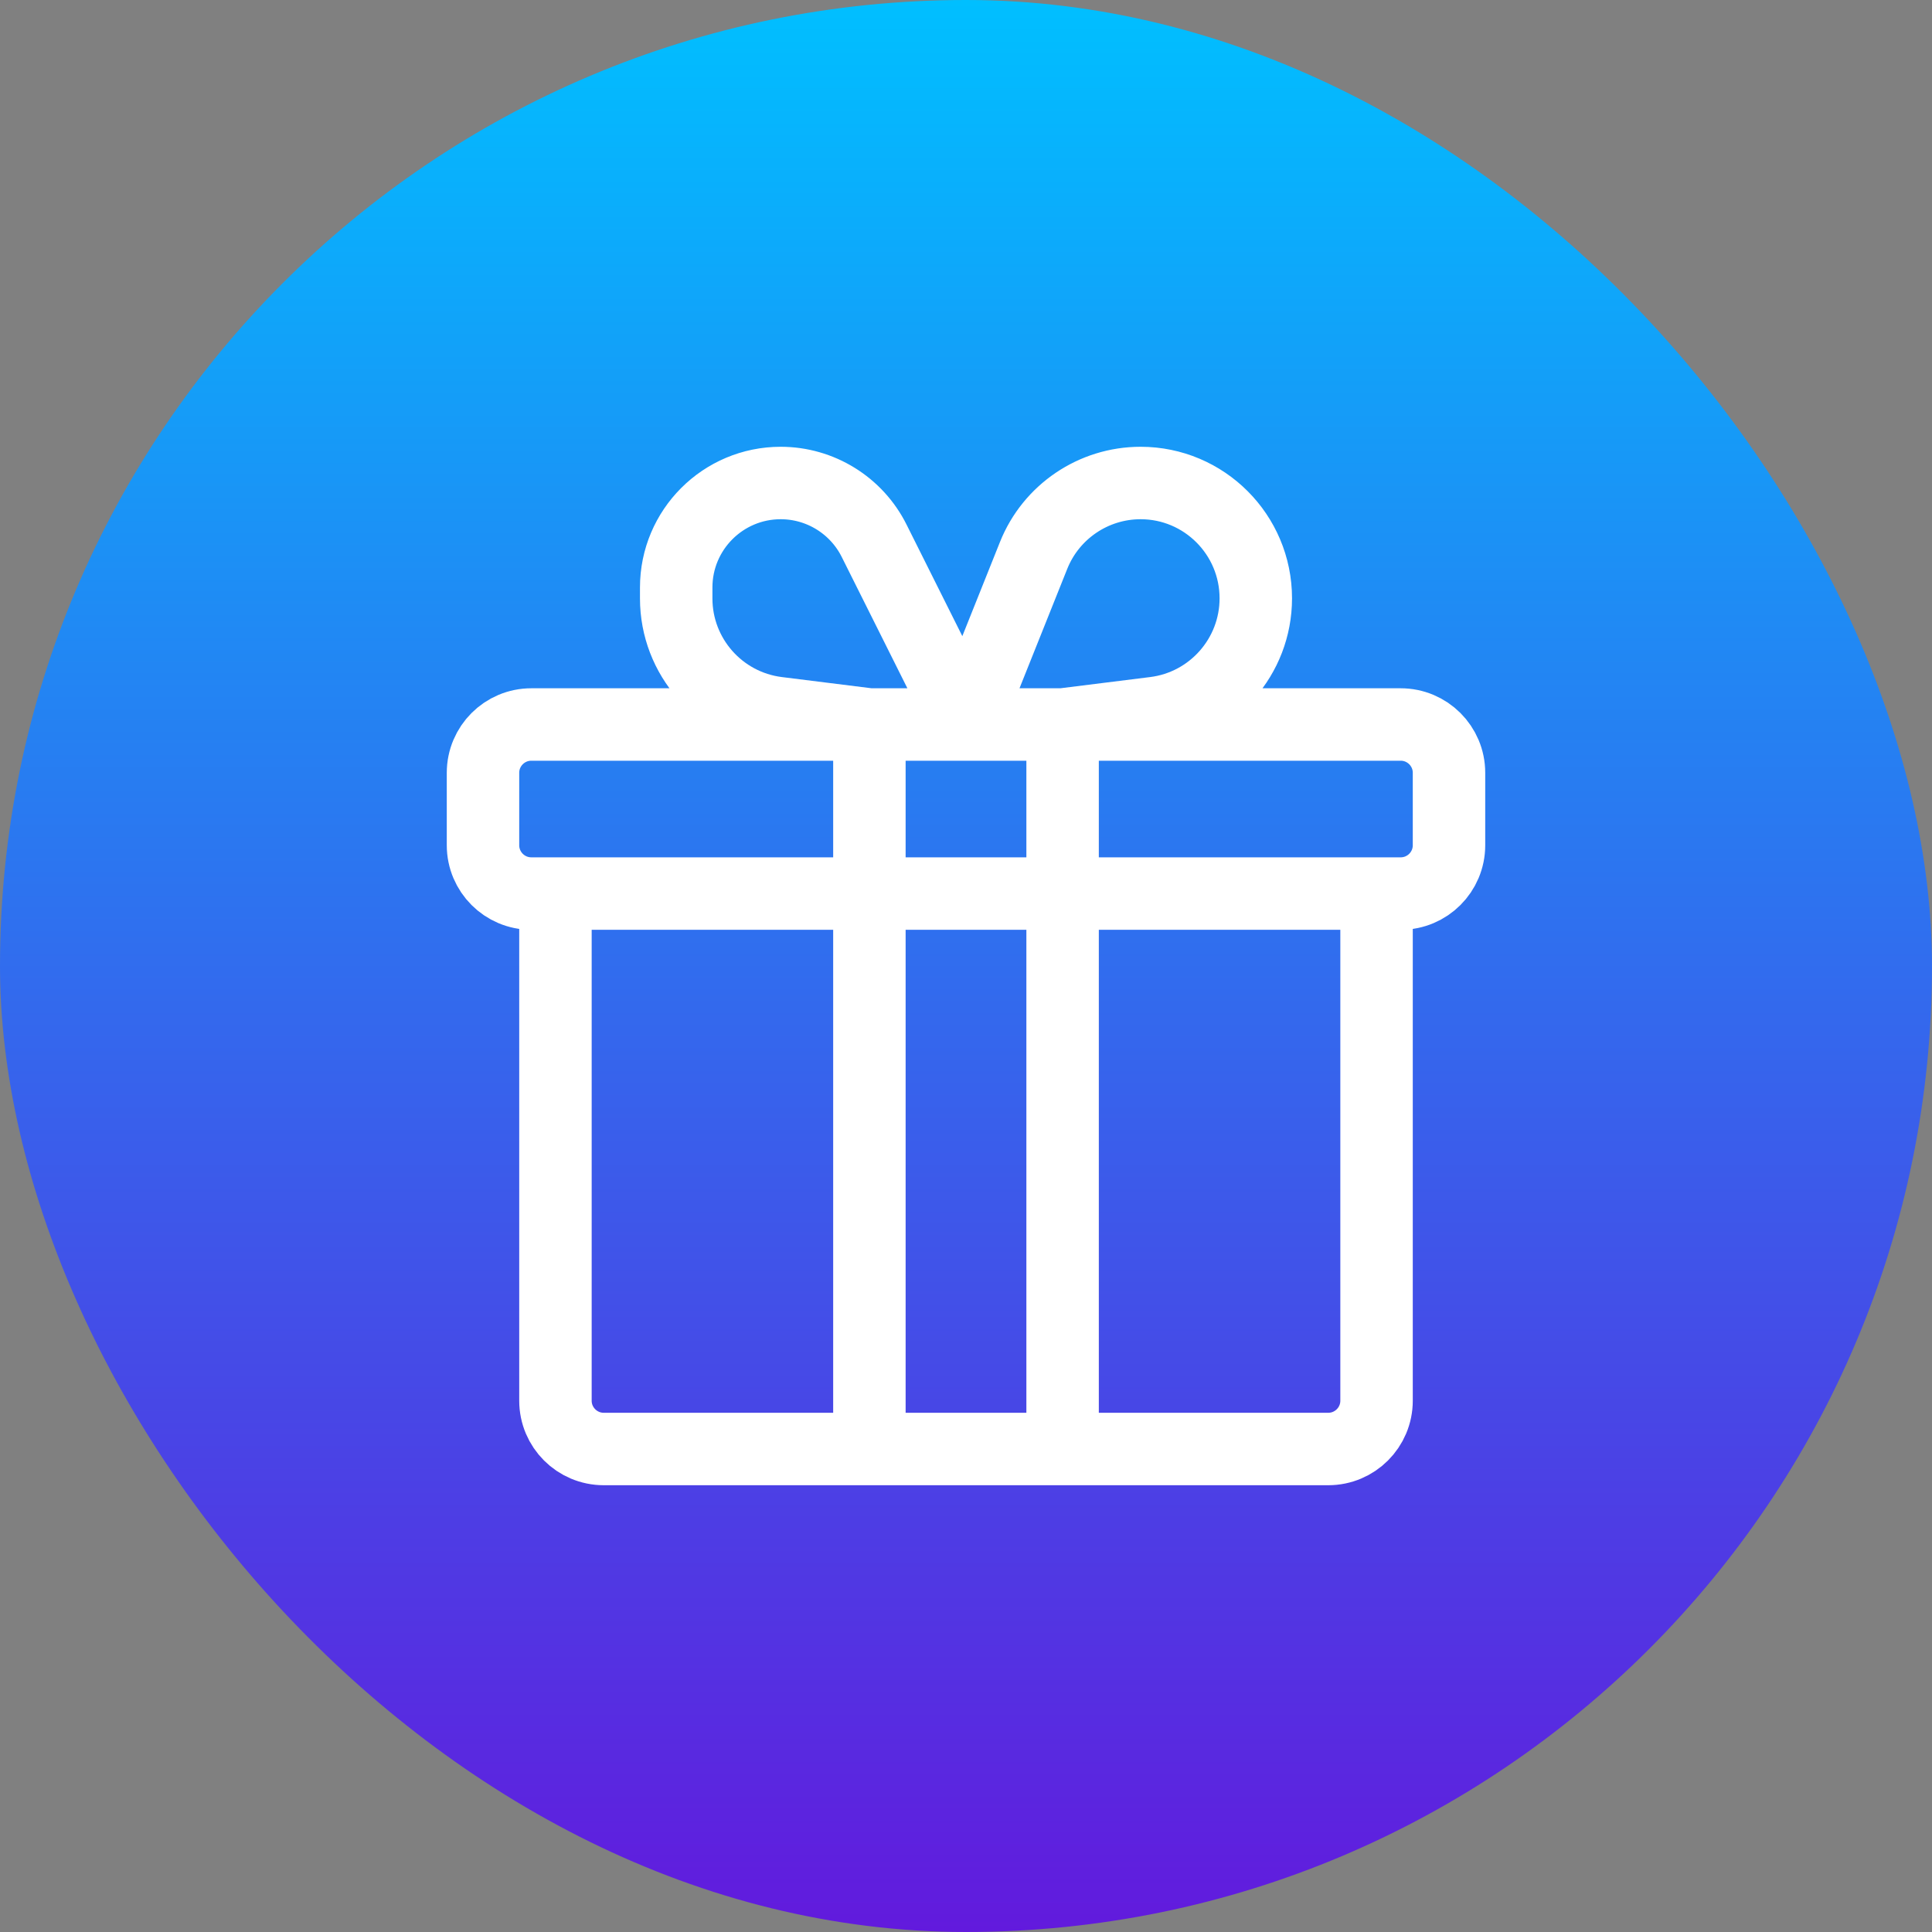 <svg width="40" height="40" viewBox="0 0 40 40" fill="none" xmlns="http://www.w3.org/2000/svg">
<rect x="0" y="0" width="40" height="40" fill="#808080" stroke="none"/>
<g clip-path="url(#clip0_73_11)">
<rect width="40" height="40" rx="20" fill="url(#paint0_linear_73_11)"/>
<g clip-path="url(#clip1_73_11)">
<path d="M28.5 18.5V29C28.5 29.552 28.052 30 27.5 30H22M28.5 18.5H11.5M28.5 18.5H29C29.552 18.5 30 18.052 30 17.5V16C30 15.448 29.552 15 29 15H22M11.5 18.5V29C11.5 29.552 11.948 30 12.5 30H18M11.5 18.5H11C10.448 18.5 10 18.052 10 17.5V16C10 15.448 10.448 15 11 15H18M22 15V30M22 15H20M22 15L23.906 14.762C25.102 14.612 26 13.593 26 12.388V12.388C26 11.07 24.932 10 23.615 10V10C22.64 10 21.762 10.594 21.4 11.499L20 15M22 30H18M18 30V15M18 15H20M18 15L16.094 14.762C14.898 14.612 14 13.595 14 12.39V12.163C14 10.969 14.969 10 16.163 10V10C16.982 10 17.732 10.463 18.098 11.196L20 15" stroke="white" stroke-width="1.5"/>
</g>
</g>
<defs>
<linearGradient id="paint0_linear_73_11" x1="20" y1="0" x2="20" y2="40" gradientUnits="userSpaceOnUse">
<stop stop-color="#00BFFF"/>
<stop offset="1" stop-color="#621ADD"/>
</linearGradient>
<clipPath id="clip0_73_11">
<rect width="40" height="40" fill="white"/>
</clipPath>
<clipPath id="clip1_73_11">
<rect width="22" height="22" fill="white" transform="translate(9 9)"/>
</clipPath>
</defs>
</svg>
